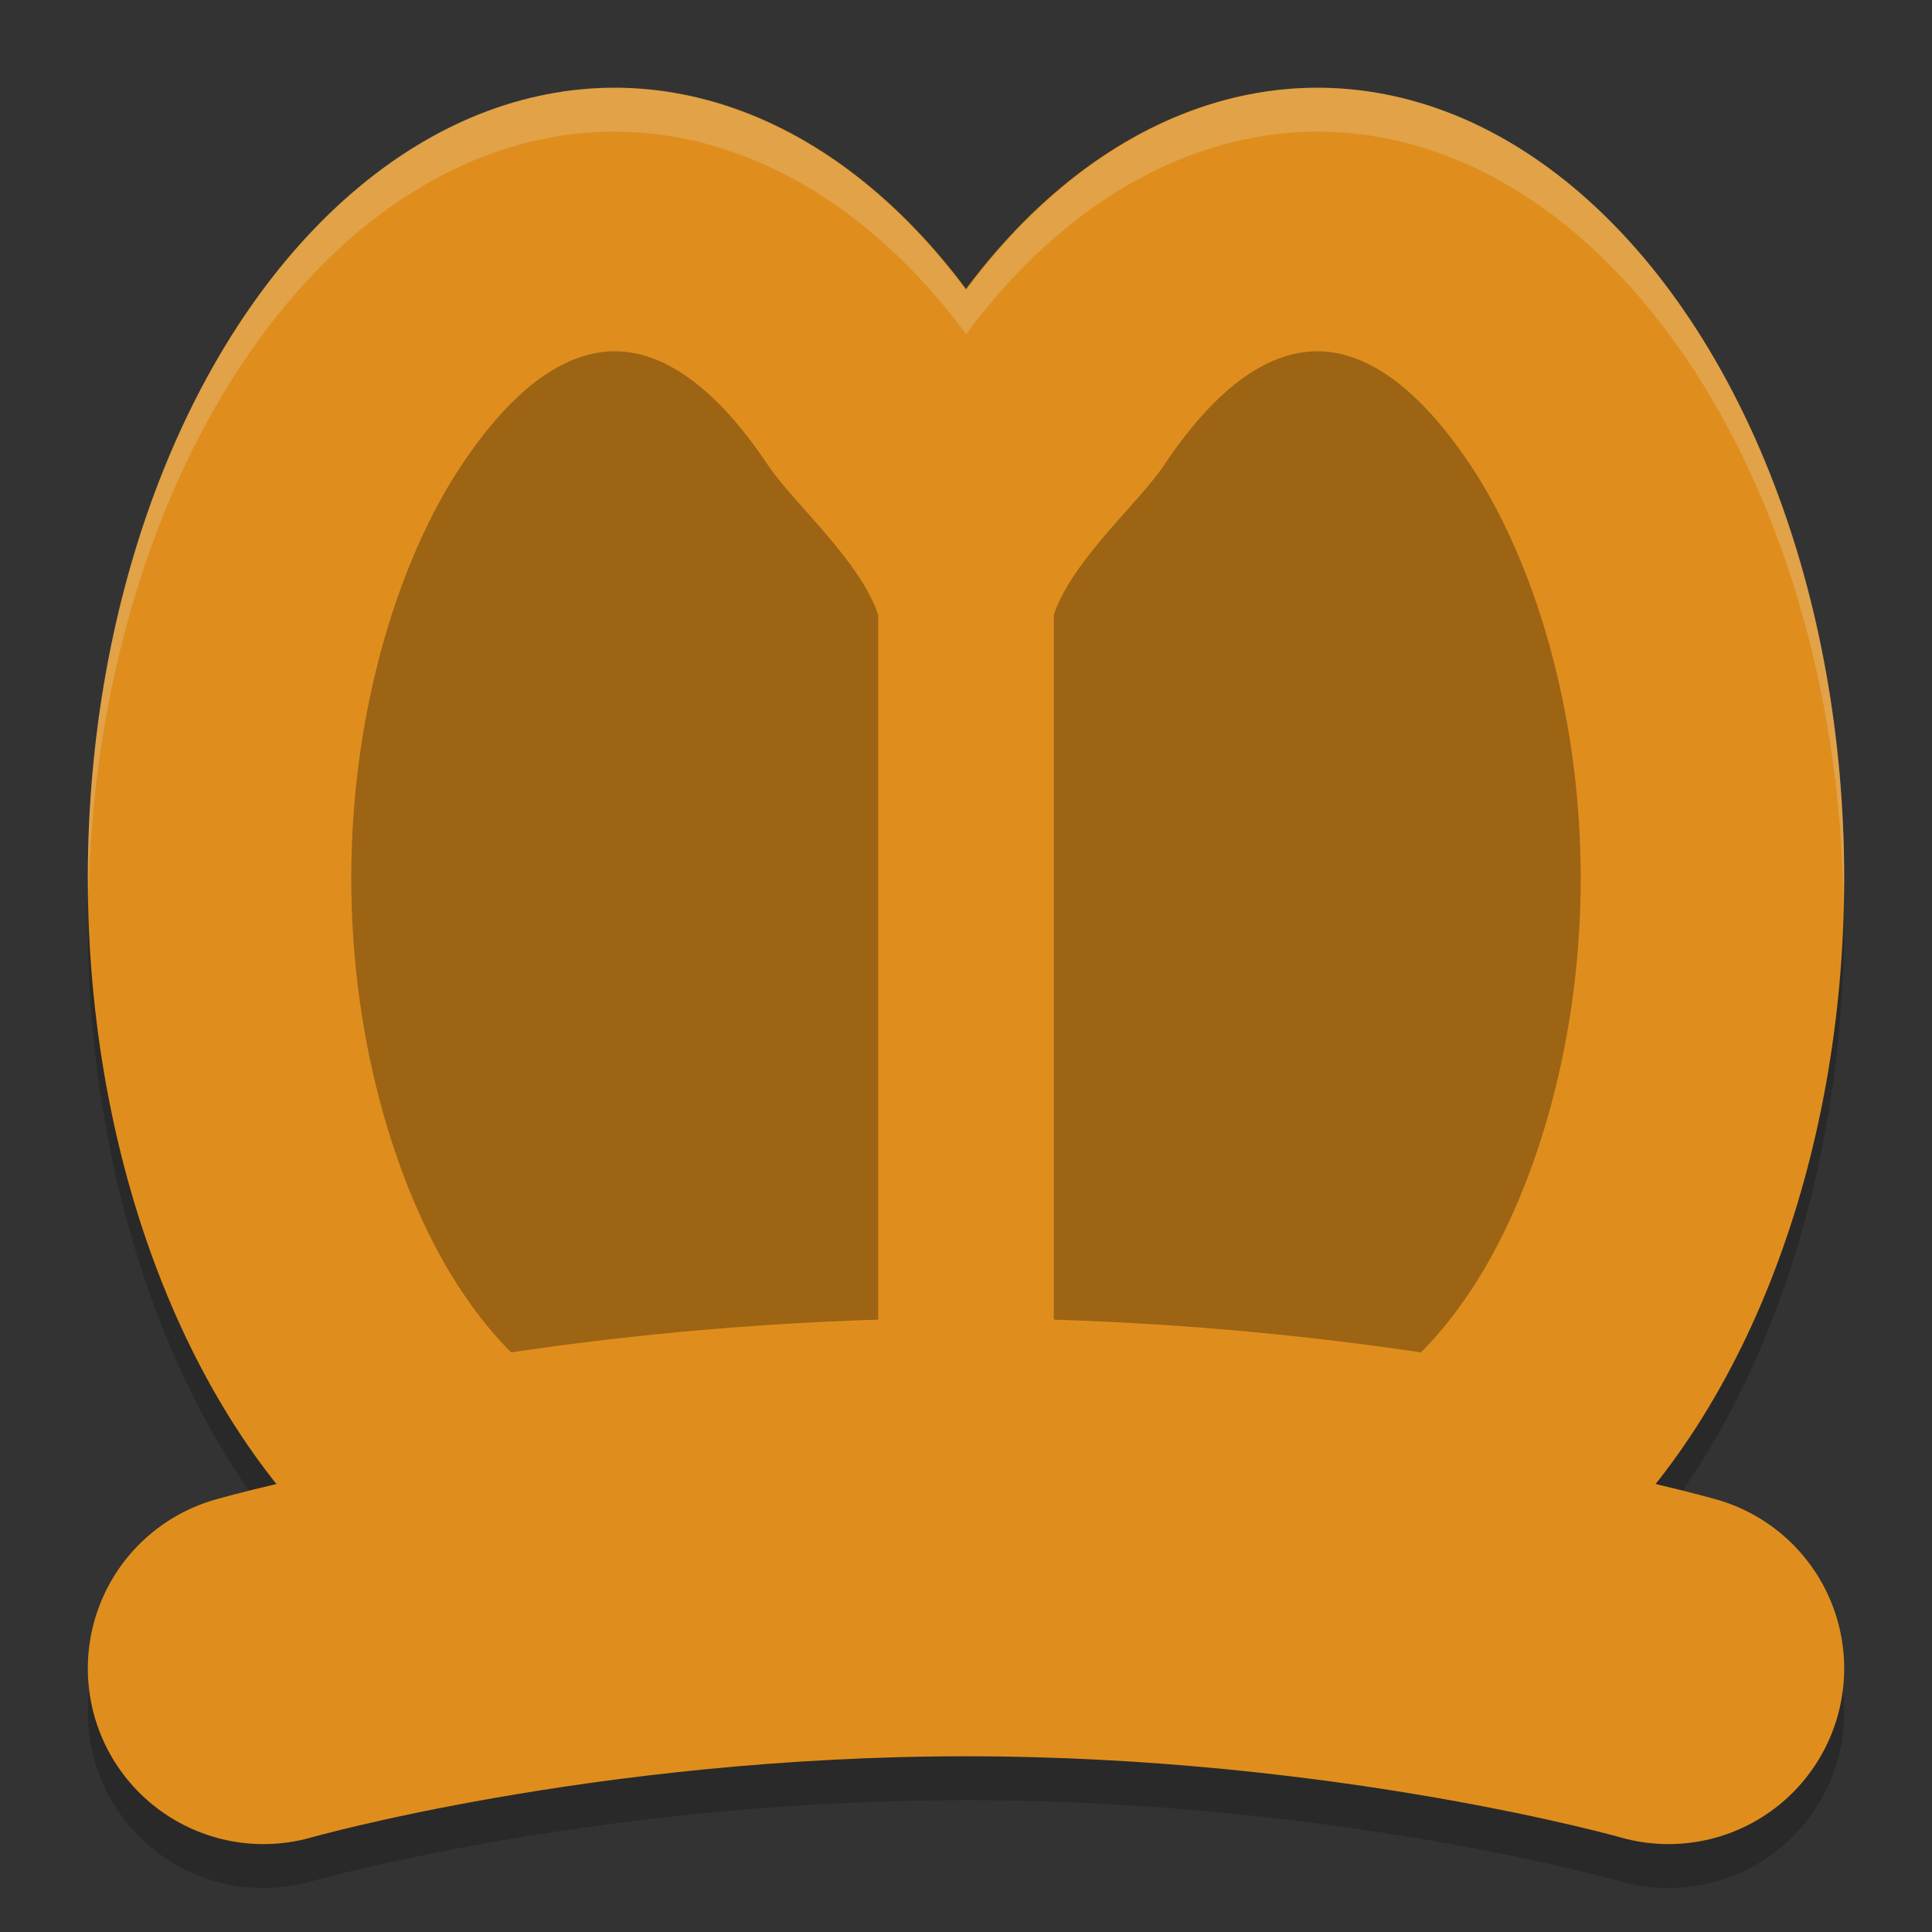 <svg xmlns="http://www.w3.org/2000/svg" width="22" height="22" version="1">
 <rect width="100%" height="100%" fill="#333333" stroke="none"/>
 <path style="opacity:0.2" d="m 7,1.499 a 6,9 0 0 0 -6,9 6,9 0 0 0 2.149,6.9 c -0.447,0.105 -0.699,0.177 -0.699,0.177 a 2,2 0 1 0 1.1,3.846 c 0,0 3.247,-0.923 7.45,-0.923 4.204,0 7.45,0.923 7.45,0.923 a 2,2 0 1 0 1.1,-3.846 c 0,0 -0.256,-0.072 -0.706,-0.178 A 6,9 0 0 0 21,10.499 6,9 0 0 0 15,1.499 6,9 0 0 0 11.001,3.805 6,9 0 0 0 7,1.499 Z"/>
 <ellipse style="fill:#df8e1d" cx="7" cy="9.999" rx="6" ry="9"/>
 <ellipse style="fill:#df8e1d" cx="15" cy="9.999" rx="6" ry="9"/>
 <path style="fill:none;stroke:#df8e1d;stroke-width:4;stroke-linecap:round;stroke-linejoin:round" d="m 3,18.999 c 0,0 3.5,-1 8,-1 4.5,0 8,1 8,1"/>
 <path style="opacity:0.3" d="m 7,4 c -0.441,0 -1.051,0.256 -1.746,1.299 -0.695,1.043 -1.254,2.756 -1.254,4.701 0,1.945 0.559,3.657 1.254,4.699 0.196,0.295 0.386,0.521 0.566,0.701 1.182,-0.177 2.606,-0.324 4.18,-0.373 V 7 C 9.79,6.377 9.031,5.726 8.746,5.298 8.051,4.256 7.441,4 7,4 Z m 8,0 c -0.441,0 -1.051,0.256 -1.746,1.299 -0.285,0.427 -1.044,1.079 -1.254,1.701 v 8.027 c 1.574,0.049 2.998,0.196 4.18,0.373 0.181,-0.18 0.37,-0.407 0.566,-0.701 0.695,-1.043 1.254,-2.754 1.254,-4.699 0,-1.945 -0.559,-3.658 -1.254,-4.701 C 16.051,4.256 15.441,4 15,4 Z"/>
 <path style="opacity:0.2;fill:#eff1f5" d="m 7,0.999 c -3.314,0 -6,4.029 -6,9 0.002,0.068 0.004,0.135 0.007,0.203 0.107,-4.85 2.758,-8.7 5.993,-8.703 1.477,0.003 2.902,0.824 4.001,2.306 1.098,-1.481 2.522,-2.302 3.999,-2.306 3.256,0.004 5.916,3.904 5.993,8.787 0.003,-0.096 0.006,-0.191 0.007,-0.287 0,-4.971 -2.686,-9 -6,-9 -1.477,0.004 -2.901,0.825 -3.999,2.306 C 9.902,1.824 8.477,1.003 7,0.999 Z"/>
</svg>
